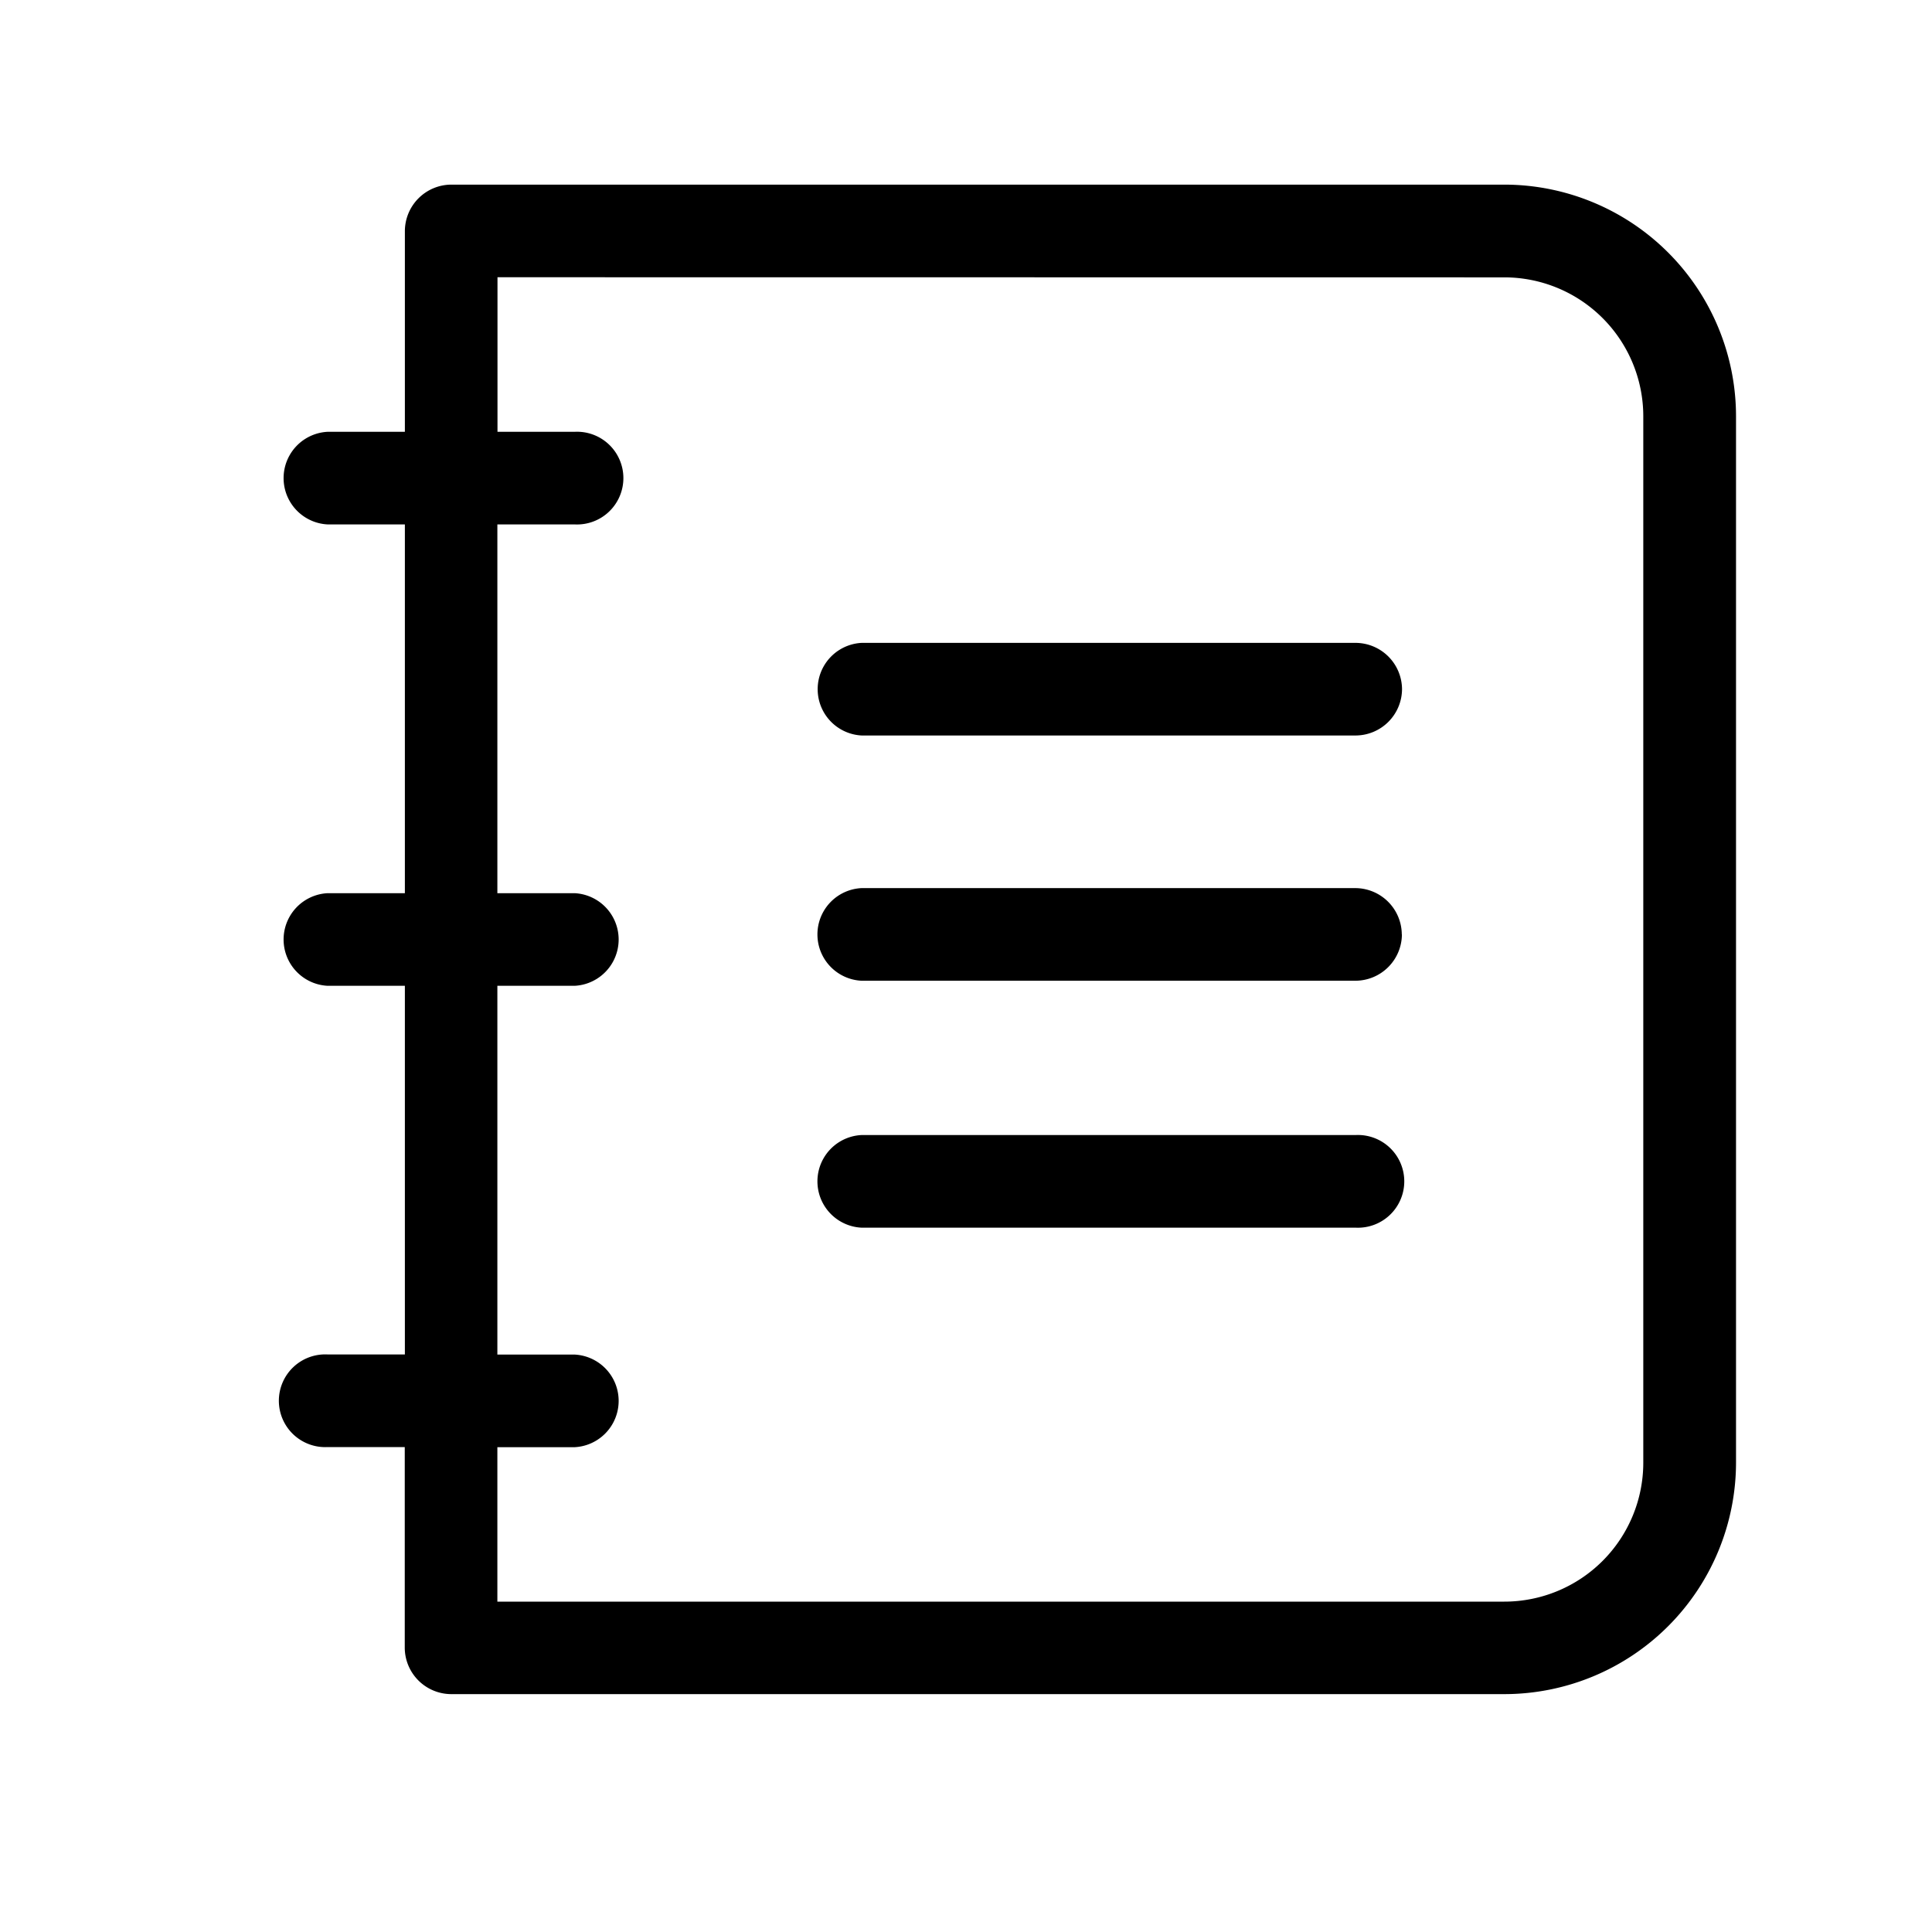 <svg width="16" height="16" viewBox="0 0 16 16" xmlns="http://www.w3.org/2000/svg">
  <path d="M3.736 1.529h8.723a1.92 1.92 0 0 1 1.918 1.918v8.665a1.92 1.92 0 0 1 -1.918 1.918H3.736a0.386 0.386 0 0 1 -0.384 -0.383v-1.663h-0.639a0.384 0.384 0 1 1 0 -0.767h0.64V8.164h-0.64a0.384 0.384 0 0 1 0 -0.767h0.64V4.343h-0.64a0.384 0.384 0 0 1 0 -0.767h0.64V1.913a0.386 0.386 0 0 1 0.383 -0.384m0.384 0.767V3.576h0.639a0.384 0.384 0 1 1 0 0.767h-0.64v3.054h0.64a0.384 0.384 0 0 1 0 0.767h-0.64v3.054h0.64a0.384 0.384 0 0 1 0 0.767h-0.64v1.279h8.339a1.151 1.151 0 0 0 1.151 -1.151V3.448a1.151 1.151 0 0 0 -1.15 -1.151z"/>
  <path d="M11.61 7.738a0.386 0.386 0 0 1 -0.383 0.384H7.134a0.384 0.384 0 0 1 0 -0.767h4.092a0.386 0.386 0 0 1 0.383 0.383m-0.383 1.662H7.134a0.384 0.384 0 0 0 0 0.767h4.092a0.384 0.384 0 1 0 0 -0.767"/>
  <path d="M11.611 5.707a0.386 0.386 0 0 1 -0.384 0.384H7.136a0.384 0.384 0 0 1 0 -0.767h4.091a0.386 0.386 0 0 1 0.384 0.383"/>
</svg>
